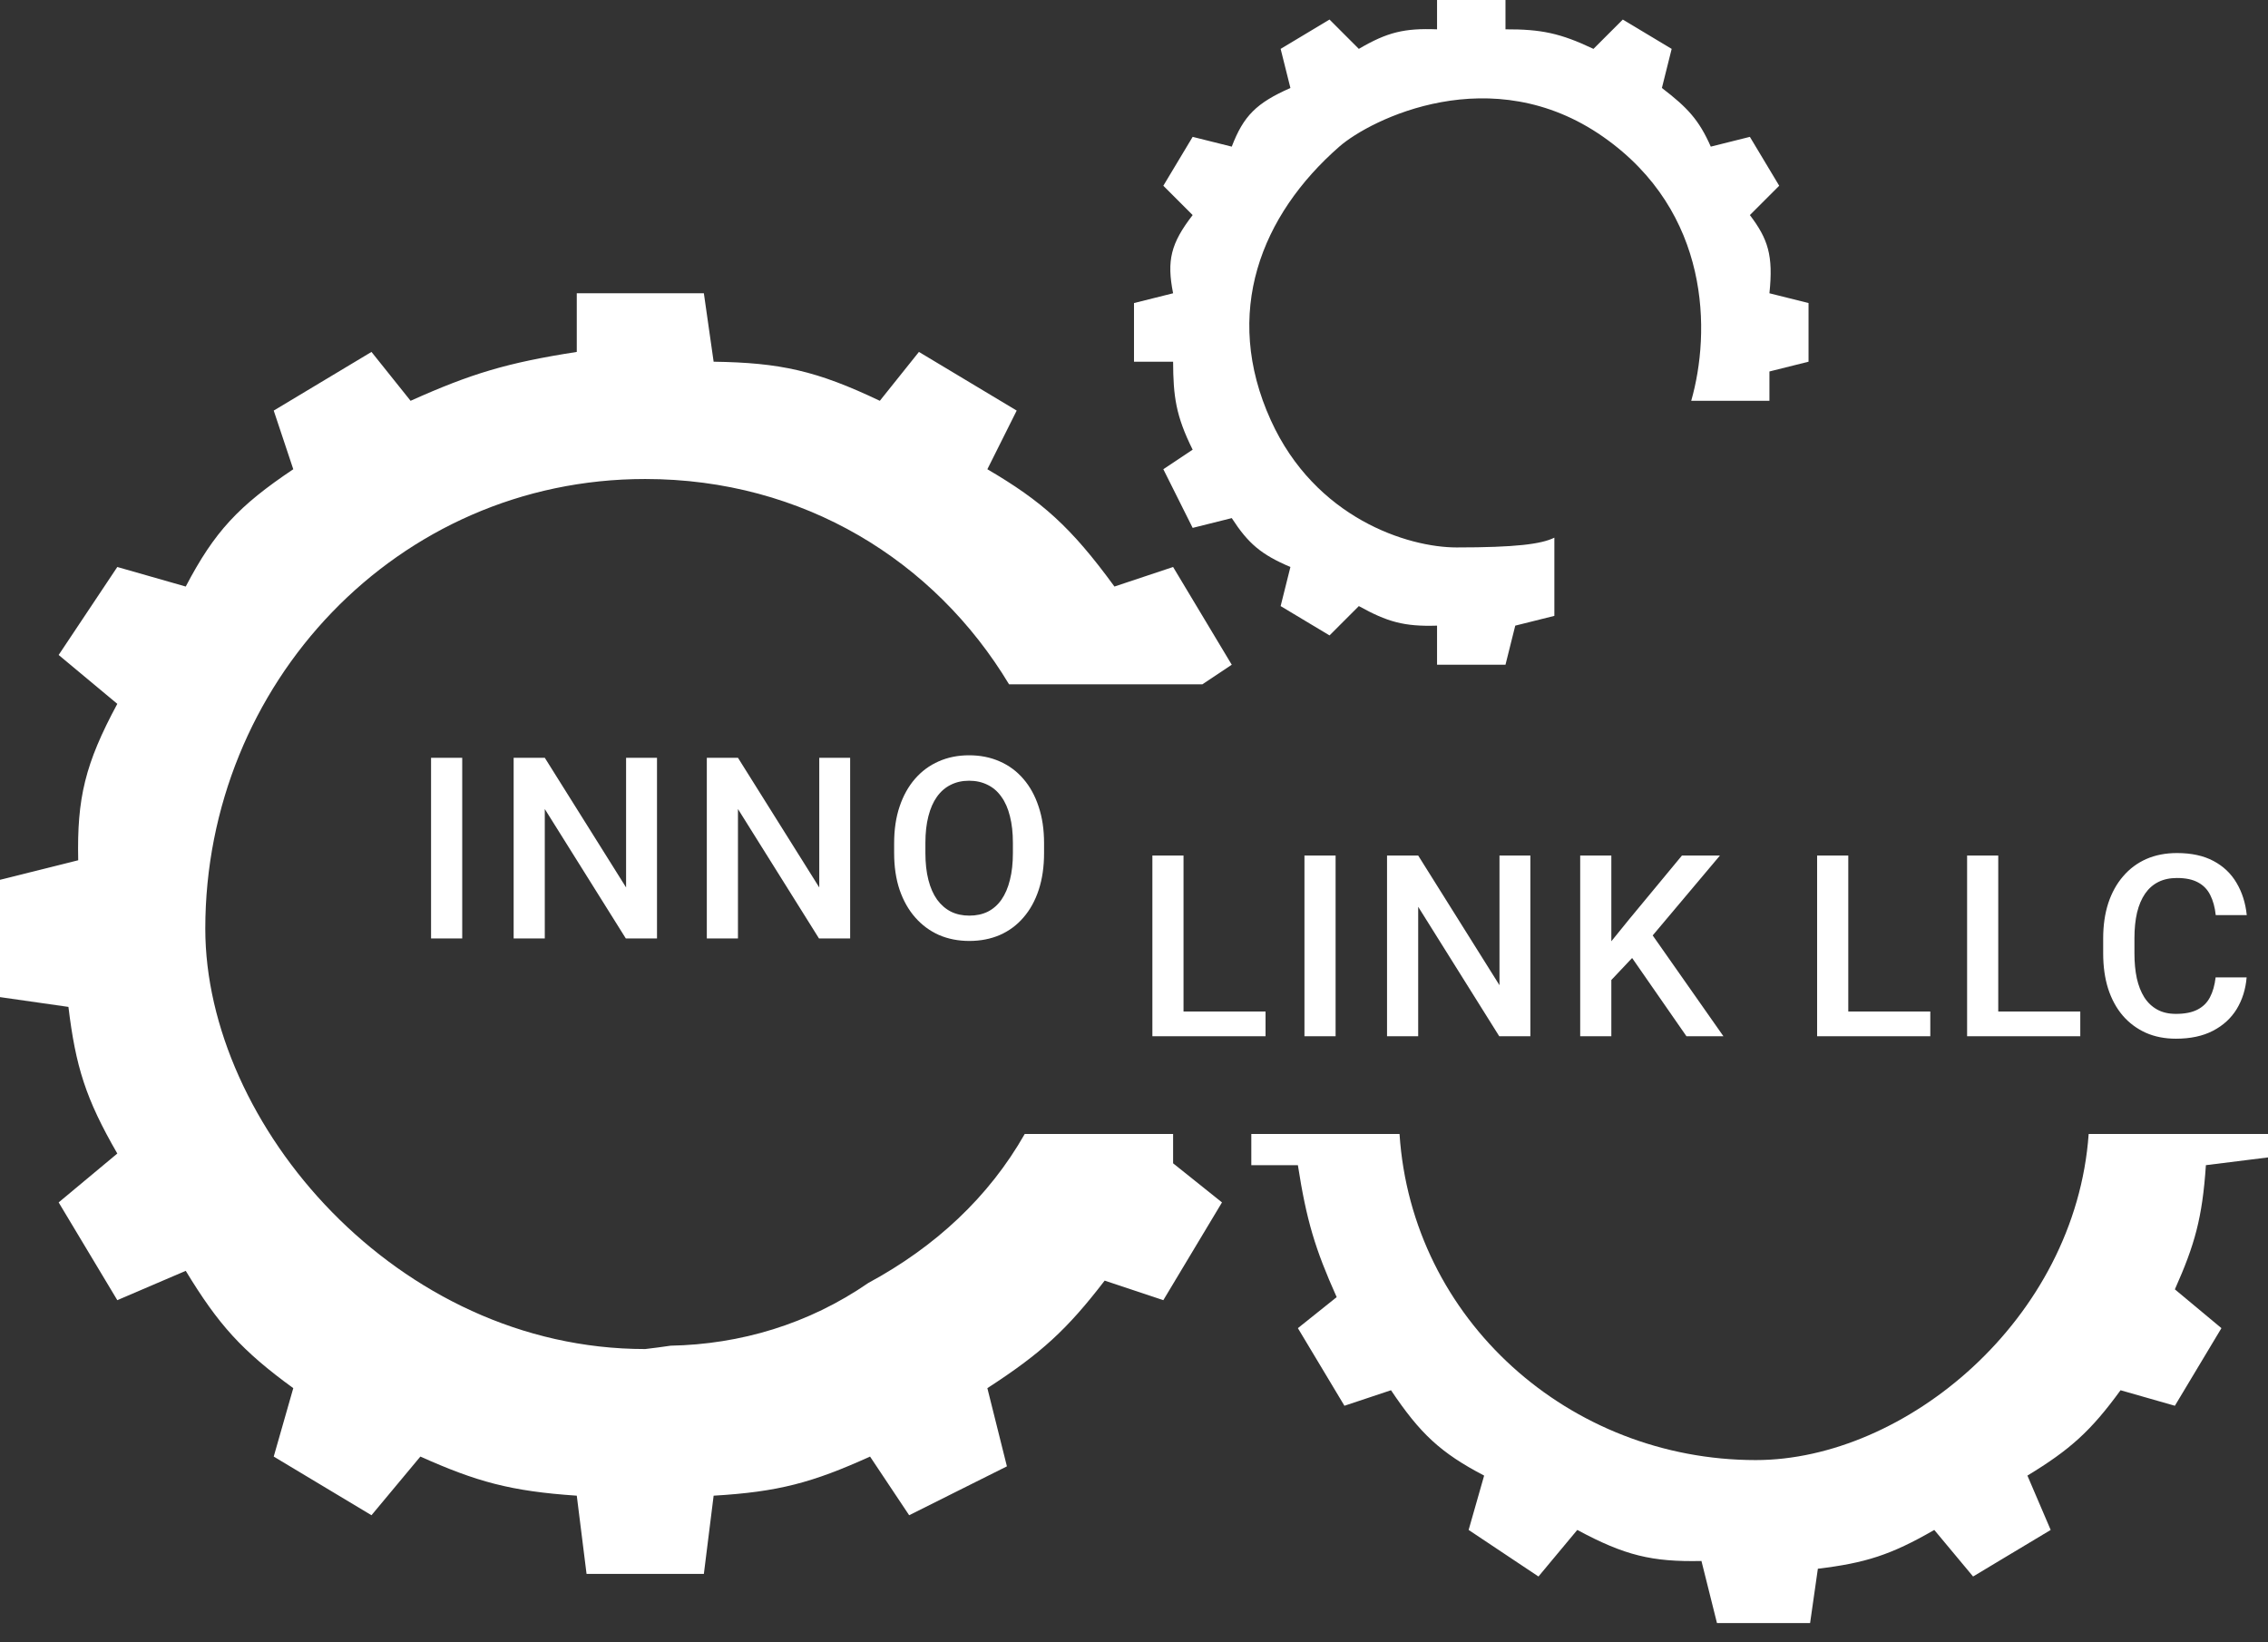 <svg width="116" height="84" viewBox="0 0 116 84" fill="none" xmlns="http://www.w3.org/2000/svg">
<rect x="0" y="0" width="116" height="84" fill="#333333" stroke="none"/>
<path fill-rule="evenodd" clip-rule="evenodd" d="M34.303 68.828C33.873 68.892 33.439 68.949 33 69C20.297 69 10.5 57.5 10.5 47.5C10.5 35 20.297 24.5 33 24.5C41.094 24.5 47.805 28.68 51.609 35H61.5L63 34L60 29L57 30C54.761 26.931 53.28 25.631 50.5 24L52 21L47 18L45 20.5C41.767 18.961 39.915 18.551 36.5 18.5L36 15H29.5V18C25.933 18.555 24.105 19.107 21 20.5L19 18L14 21L15 24C12.205 25.875 10.972 27.185 9.5 30L6 29L3 33.5L6 36C4.348 39.067 3.932 40.822 4 44L0 45V51L3.5 51.5C3.87 54.551 4.381 56.2 6 59L3 61.5L6 66.5L9.5 65C11.172 67.751 12.364 69.083 15 71L14 74.5L19 77.5L21.5 74.5C24.371 75.782 26.102 76.27 29.5 76.5L30 80.5H36L36.5 76.5C39.805 76.306 41.555 75.834 44.5 74.5L46.5 77.5L51.5 75L50.5 71C53.251 69.218 54.576 68.005 56.5 65.5L59.5 66.5L62.5 61.5L60 59.5V58H52.411C50.58 61.221 47.843 63.766 44.415 65.618C41.345 67.733 37.854 68.76 34.303 68.828Z" fill="white"/>
<path fill-rule="evenodd" clip-rule="evenodd" d="M116 58L106.828 58C106.151 67.503 97.427 74.679 89.802 74.679C80.27 74.679 72.203 67.503 71.581 58L64 58V59.595L66.382 59.595C66.823 62.427 67.261 63.879 68.366 66.344L66.382 67.931L68.763 71.901L71.145 71.107C72.634 73.326 73.674 74.305 75.908 75.473L75.115 78.252L78.687 80.634L80.672 78.252C83.106 79.563 84.5 79.894 87.023 79.84L87.817 83.015H92.58L92.977 80.237C95.399 79.943 96.708 79.537 98.931 78.252L100.916 80.634L104.885 78.252L103.695 75.473C105.878 74.146 106.936 73.199 108.458 71.107L111.237 71.901L113.618 67.931L111.237 65.947C112.254 63.667 112.642 62.293 112.824 59.595L116 59.199V58Z" fill="white"/>
<path d="M23.641 38.758V48H22.047V38.758H23.641ZM33.603 38.758V48H32.009L27.864 41.379V48H26.271V38.758H27.864L32.022 45.391V38.758H33.603ZM43.482 38.758V48H41.889L37.744 41.379V48H36.151V38.758H37.744L41.902 45.391V38.758H43.482ZM53.4 43.125V43.633C53.4 44.331 53.309 44.957 53.127 45.512C52.945 46.066 52.684 46.538 52.346 46.927C52.012 47.317 51.61 47.615 51.14 47.822C50.67 48.025 50.15 48.127 49.578 48.127C49.011 48.127 48.493 48.025 48.023 47.822C47.558 47.615 47.154 47.317 46.811 46.927C46.468 46.538 46.202 46.066 46.011 45.512C45.825 44.957 45.732 44.331 45.732 43.633V43.125C45.732 42.427 45.825 41.803 46.011 41.252C46.197 40.698 46.46 40.226 46.798 39.837C47.141 39.443 47.545 39.145 48.011 38.942C48.48 38.734 48.999 38.631 49.566 38.631C50.137 38.631 50.657 38.734 51.127 38.942C51.597 39.145 52.001 39.443 52.34 39.837C52.678 40.226 52.938 40.698 53.12 41.252C53.307 41.803 53.4 42.427 53.4 43.125ZM51.806 43.633V43.112C51.806 42.596 51.756 42.141 51.654 41.748C51.557 41.35 51.411 41.018 51.216 40.751C51.026 40.48 50.791 40.277 50.511 40.142C50.232 40.002 49.917 39.932 49.566 39.932C49.215 39.932 48.901 40.002 48.626 40.142C48.351 40.277 48.116 40.48 47.922 40.751C47.731 41.018 47.585 41.35 47.484 41.748C47.382 42.141 47.331 42.596 47.331 43.112V43.633C47.331 44.149 47.382 44.606 47.484 45.004C47.585 45.402 47.733 45.738 47.928 46.013C48.127 46.284 48.364 46.489 48.639 46.629C48.914 46.764 49.227 46.832 49.578 46.832C49.934 46.832 50.249 46.764 50.524 46.629C50.799 46.489 51.032 46.284 51.222 46.013C51.413 45.738 51.557 45.402 51.654 45.004C51.756 44.606 51.806 44.149 51.806 43.633Z" fill="white"/>
<path d="M64.728 51.737V53H60.088V51.737H64.728ZM60.533 43.758V53H58.94V43.758H60.533ZM68.311 43.758V53H66.718V43.758H68.311ZM78.273 43.758V53H76.68L72.535 46.379V53H70.942V43.758H72.535L76.693 50.391V43.758H78.273ZM82.414 43.758V53H80.821V43.758H82.414ZM87.969 43.758L84.223 48.208L82.091 50.467L81.811 48.887L83.335 47.008L86.026 43.758H87.969ZM86.255 53L83.214 48.62L84.312 47.535L88.146 53H86.255Z" fill="white"/>
<path d="M98.728 51.737V53H94.088V51.737H98.728ZM94.533 43.758V53H92.939V43.758H94.533ZM106.399 51.737V53H101.759V51.737H106.399ZM102.203 43.758V53H100.61V43.758H102.203ZM113.321 49.991H114.907C114.857 50.596 114.687 51.136 114.4 51.61C114.112 52.08 113.708 52.45 113.187 52.721C112.667 52.992 112.034 53.127 111.289 53.127C110.718 53.127 110.204 53.025 109.747 52.822C109.29 52.615 108.898 52.323 108.572 51.946C108.247 51.565 107.997 51.106 107.823 50.569C107.654 50.031 107.57 49.431 107.57 48.766V47.998C107.57 47.334 107.656 46.733 107.83 46.195C108.008 45.658 108.261 45.199 108.592 44.818C108.922 44.433 109.317 44.139 109.779 43.935C110.244 43.732 110.767 43.631 111.346 43.631C112.083 43.631 112.705 43.766 113.213 44.037C113.72 44.308 114.114 44.682 114.393 45.161C114.677 45.639 114.85 46.187 114.914 46.805H113.327C113.285 46.407 113.191 46.066 113.048 45.783C112.908 45.499 112.701 45.283 112.425 45.135C112.15 44.983 111.791 44.907 111.346 44.907C110.982 44.907 110.665 44.974 110.394 45.11C110.123 45.245 109.897 45.444 109.715 45.706C109.533 45.969 109.396 46.293 109.302 46.678C109.214 47.059 109.169 47.495 109.169 47.985V48.766C109.169 49.232 109.209 49.655 109.29 50.036C109.374 50.412 109.501 50.736 109.671 51.007C109.844 51.278 110.064 51.487 110.331 51.635C110.597 51.783 110.917 51.857 111.289 51.857C111.742 51.857 112.108 51.785 112.387 51.642C112.671 51.498 112.885 51.288 113.029 51.013C113.177 50.734 113.274 50.393 113.321 49.991Z" fill="white"/>
<path d="M79.5 27.5V31.5L77.5 32L77 34H73.5V32C71.81 32.054 70.954 31.805 69.5 31L68 32.5L65.5 31L66 29C64.505 28.365 63.844 27.803 63 26.5L61 27L59.5 24L61 23C60.135 21.258 60.009 20.269 60 18.5H58V15.5L60 15C59.669 13.328 59.879 12.451 61 11L59.5 9.5L61 7L63 7.5C63.603 5.922 64.263 5.268 66 4.5L65.5 2.5L68 1L69.5 2.5C70.952 1.646 71.83 1.436 73.5 1.5V0H77V1.5C78.823 1.494 79.799 1.693 81.5 2.5L83 1L85.5 2.5L85 4.5C86.289 5.488 86.891 6.114 87.5 7.5L89.5 7L91 9.5L89.5 11C90.426 12.223 90.704 13.062 90.5 15L92.5 15.5V18.5L90.5 19V20.5H86.5C87.5 17 87.5 10.85 82 7C76.286 3 70.097 6.103 68.5 7.5C64.5 11 62.5 16 65 21.5C67.273 26.502 72 28 74.5 28C77.5 28 78.833 27.833 79.5 27.5Z" fill="white"/>
</svg>
